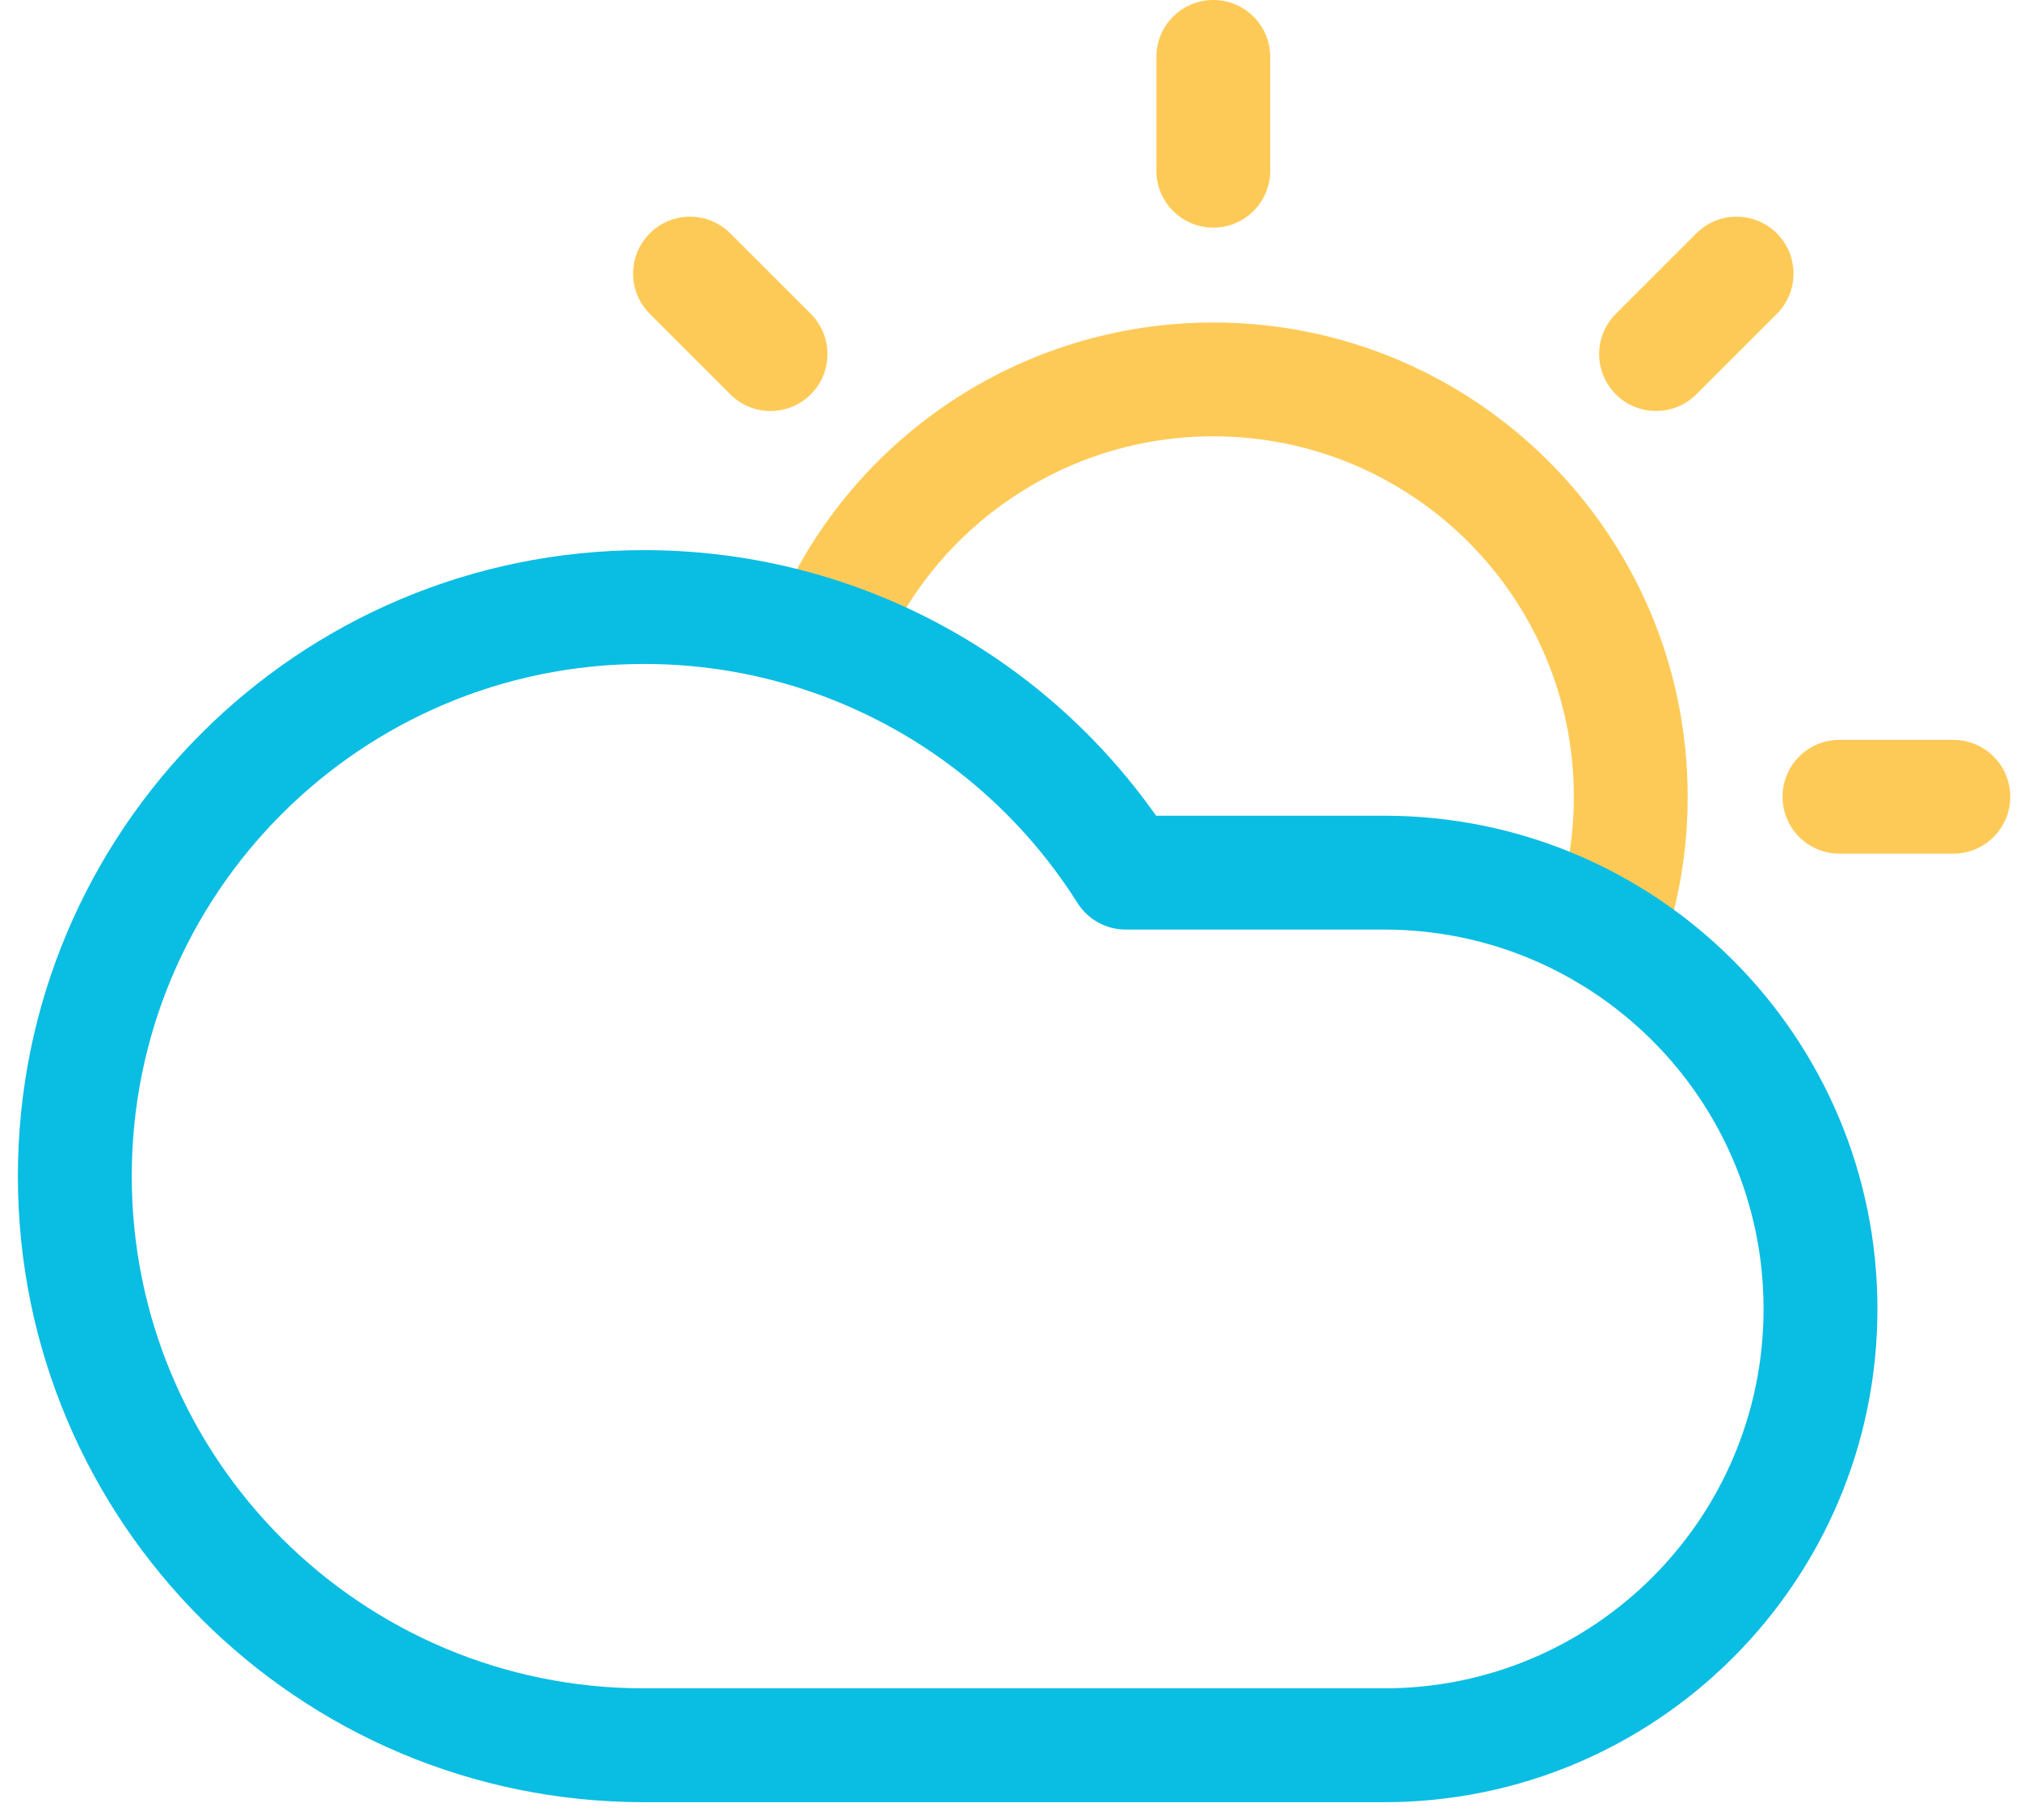 <svg className="h-20" viewBox="0 0 81 73" size="81px 73px" version="1.1" xmlns="http://www.w3.org/2000/svg" xmlns:xlink="http://www.w3.org/1999/xlink">
    <g id="Page-1" stroke="none" stroke-width="1" fill="none" fill-rule="evenodd">
        <g id="Desktop-HD" transform="translate(-174, -308)" fill-rule="nonzero">
            <g id="Group" transform="translate(95, 222)">
                <g id="2" transform="translate(79, 86)">
                    <path d="M35.288,26.431 C34.806,27.596 33.471,28.149 32.306,27.667 C31.142,27.185 30.588,25.85 31.07,24.685 C33.99,17.632 40.887,12.935 48.652,12.935 C59.158,12.935 67.674,21.451 67.674,31.957 C67.674,34.112 67.314,36.221 66.619,38.218 C66.204,39.408 64.903,40.037 63.712,39.622 C62.522,39.207 61.893,37.906 62.308,36.715 C62.836,35.2 63.109,33.599 63.109,31.957 C63.109,23.972 56.636,17.5 48.652,17.5 C42.75,17.5 37.508,21.07 35.288,26.431 Z M71.249,9.36 C72.14,10.251 72.14,11.697 71.249,12.588 L68.021,15.816 C67.129,16.707 65.684,16.707 64.793,15.816 C63.901,14.925 63.901,13.479 64.793,12.588 L68.021,9.36 C68.912,8.468 70.357,8.468 71.249,9.36 Z M48.652,0 C49.913,0 50.935,1.022 50.935,2.283 L50.935,6.848 C50.935,8.108 49.913,9.13 48.652,9.13 C47.392,9.13 46.37,8.108 46.37,6.848 L46.37,2.283 C46.37,1.022 47.392,0 48.652,0 Z M80.609,31.957 C80.609,33.217 79.587,34.239 78.326,34.239 L73.761,34.239 C72.5,34.239 71.478,33.217 71.478,31.957 C71.478,30.696 72.5,29.674 73.761,29.674 L78.326,29.674 C79.587,29.674 80.609,30.696 80.609,31.957 Z M26.056,9.36 C26.947,8.468 28.392,8.468 29.284,9.36 L32.512,12.588 C33.403,13.479 33.403,14.925 32.512,15.816 C31.62,16.707 30.175,16.707 29.284,15.816 L26.056,12.588 C25.164,11.697 25.164,10.251 26.056,9.36 L26.056,9.36 Z" id="Shape" fill="#FECA57"></path>
                    <path d="M45.138,37.283 C44.355,37.283 43.627,36.881 43.208,36.219 C39.467,30.295 32.962,26.63 25.826,26.63 C14.48,26.63 5.283,35.828 5.283,47.174 C5.283,58.52 14.48,67.717 25.826,67.717 L55.5,67.717 C63.904,67.717 70.717,60.904 70.717,52.5 C70.717,44.096 63.904,37.283 55.5,37.283 L45.138,37.283 Z M46.358,32.717 L55.5,32.717 C66.426,32.717 75.283,41.574 75.283,52.5 C75.283,63.426 66.426,72.283 55.5,72.283 L25.826,72.283 C11.959,72.283 0.717,61.041 0.717,47.174 C0.717,33.307 11.959,22.065 25.826,22.065 C34.109,22.065 41.701,26.11 46.358,32.717 Z" id="Path-Copy" fill="#0ABDE3"></path>
                </g>
            </g>
        </g>
    </g>
</svg>